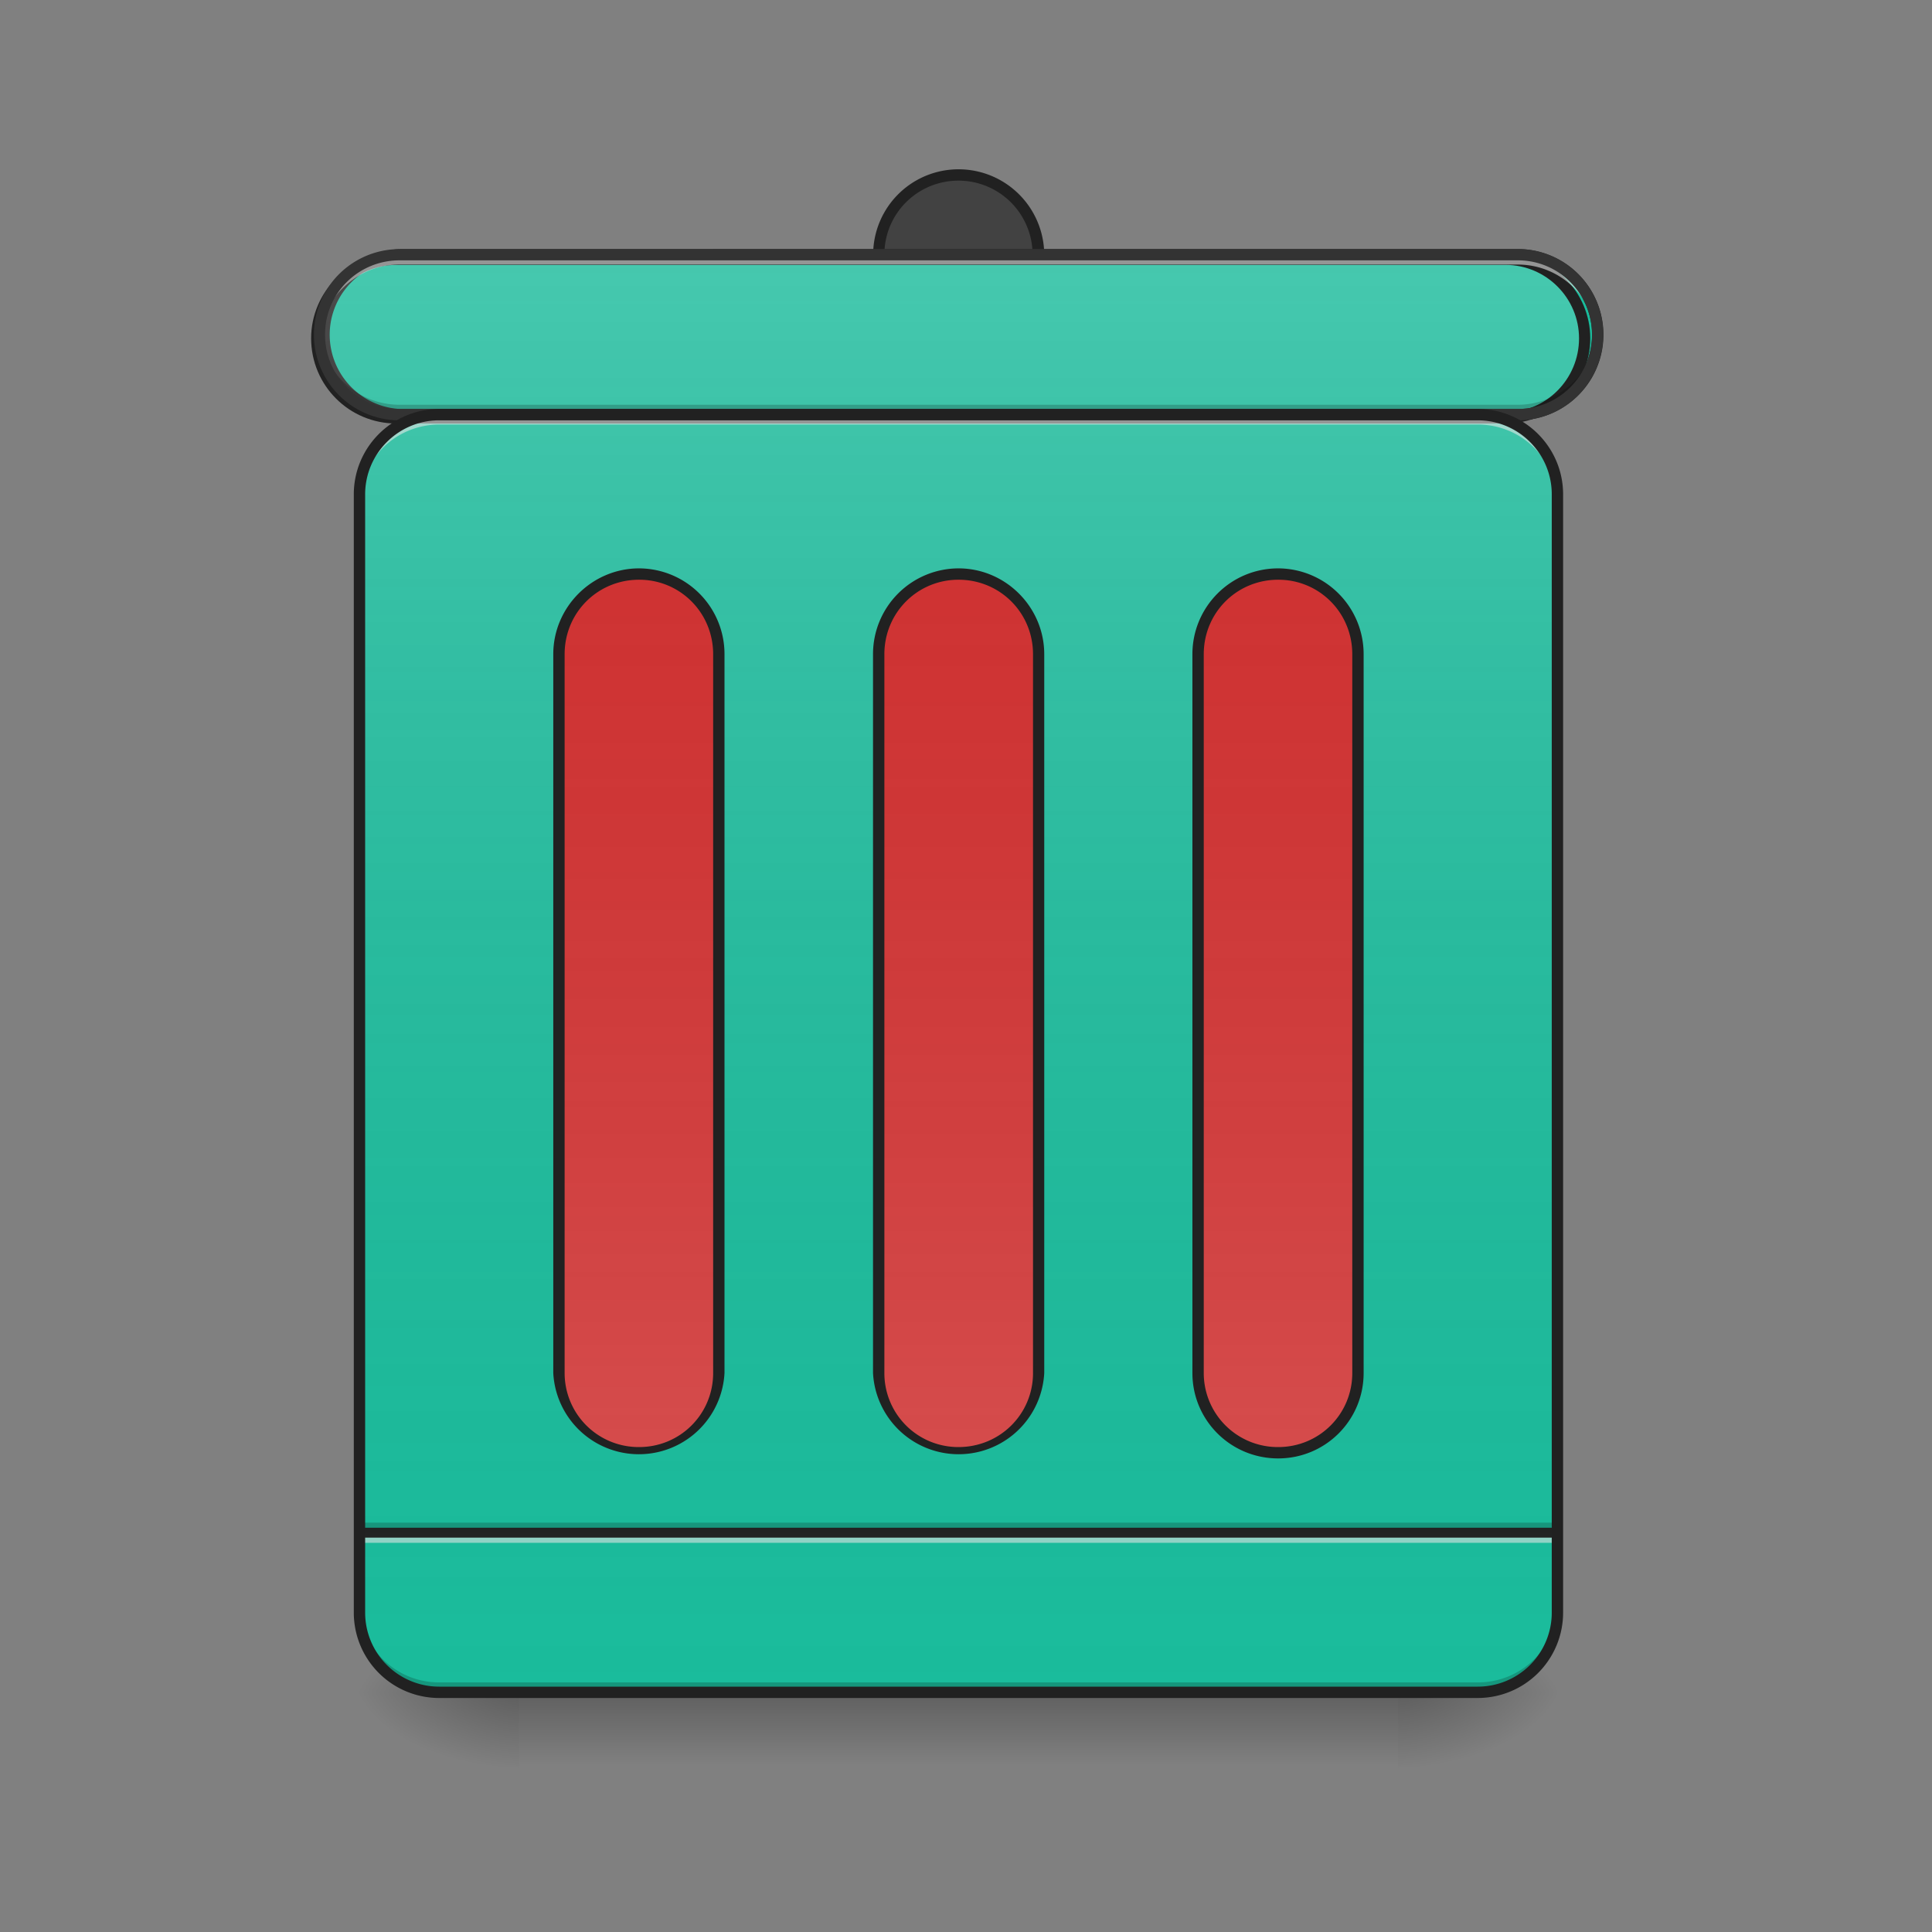 <svg xmlns="http://www.w3.org/2000/svg" width="16pt" height="16pt" viewBox="0 0 16 16"><rect x="0" y="0" width="16" height="16" fill="#808080" stroke="none"/><defs><linearGradient id="a" gradientUnits="userSpaceOnUse" x1="254" y1="233.5" x2="254" y2="254.667" gradientTransform="matrix(.031 0 0 .031 0 6.72)"><stop offset="0" stop-opacity=".275"/><stop offset="1" stop-opacity="0"/></linearGradient><radialGradient id="b" gradientUnits="userSpaceOnUse" cx="450.909" cy="189.579" fx="450.909" fy="189.579" r="21.167" gradientTransform="matrix(0 -.039 -.07 0 24.742 31.798)"><stop offset="0" stop-opacity=".314"/><stop offset=".222" stop-opacity=".275"/><stop offset="1" stop-opacity="0"/></radialGradient><radialGradient id="c" gradientUnits="userSpaceOnUse" cx="450.909" cy="189.579" fx="450.909" fy="189.579" r="21.167" gradientTransform="matrix(0 .039 .07 0 -8.866 -3.764)"><stop offset="0" stop-opacity=".314"/><stop offset=".222" stop-opacity=".275"/><stop offset="1" stop-opacity="0"/></radialGradient><radialGradient id="d" gradientUnits="userSpaceOnUse" cx="450.909" cy="189.579" fx="450.909" fy="189.579" r="21.167" gradientTransform="matrix(0 -.039 .07 0 -8.866 31.798)"><stop offset="0" stop-opacity=".314"/><stop offset=".222" stop-opacity=".275"/><stop offset="1" stop-opacity="0"/></radialGradient><radialGradient id="e" gradientUnits="userSpaceOnUse" cx="450.909" cy="189.579" fx="450.909" fy="189.579" r="21.167" gradientTransform="matrix(0 .039 -.07 0 24.742 -3.764)"><stop offset="0" stop-opacity=".314"/><stop offset=".222" stop-opacity=".275"/><stop offset="1" stop-opacity="0"/></radialGradient><linearGradient id="f" gradientUnits="userSpaceOnUse" x1="275.167" y1="233.5" x2="275.167" y2="-147.5" gradientTransform="matrix(.031 0 0 .031 0 6.72)"><stop offset="0" stop-color="#585858" stop-opacity="0"/><stop offset="1" stop-color="#fafafa" stop-opacity=".196"/></linearGradient><linearGradient id="g" gradientUnits="userSpaceOnUse" x1="254" y1="233.5" x2="254" y2="-147.5"><stop offset="0" stop-color="#585858" stop-opacity="0"/><stop offset="1" stop-color="#fafafa" stop-opacity=".196"/></linearGradient><linearGradient id="h" gradientUnits="userSpaceOnUse" x1="254" y1="-147.5" x2="254" y2="233.5" gradientTransform="matrix(.031 0 0 .031 0 6.72)"><stop offset="0" stop-color="#585858" stop-opacity="0"/><stop offset="1" stop-color="#fafafa" stop-opacity=".196"/></linearGradient><linearGradient id="i" gradientUnits="userSpaceOnUse" x1="169.333" y1="-147.5" x2="169.333" y2="233.5" gradientTransform="matrix(.031 0 0 .031 0 6.72)"><stop offset="0" stop-color="#585858" stop-opacity="0"/><stop offset="1" stop-color="#fafafa" stop-opacity=".196"/></linearGradient><linearGradient id="j" gradientUnits="userSpaceOnUse" x1="338.667" y1="-147.5" x2="338.667" y2="233.5" gradientTransform="matrix(.031 0 0 .031 0 6.72)"><stop offset="0" stop-color="#585858" stop-opacity="0"/><stop offset="1" stop-color="#fafafa" stop-opacity=".196"/></linearGradient></defs><path d="M4.3 14.016h7.278v.664H4.301zm0 0" fill="url(#a)"/><path d="M11.578 14.016h1.32v-.66h-1.32zm0 0" fill="url(#b)"/><path d="M4.3 14.016H2.978v.664H4.3zm0 0" fill="url(#c)"/><path d="M4.3 14.016H2.978v-.66H4.3zm0 0" fill="url(#d)"/><path d="M11.578 14.016h1.32v.664h-1.32zm0 0" fill="url(#e)"/><path d="M3.637 3.434h8.601c.364 0 .66.296.66.66v9.261a.66.66 0 0 1-.66.66H3.637a.66.66 0 0 1-.66-.66V4.094c0-.364.296-.66.66-.66zm0 0" fill="#1abc9c"/><path d="M2.977 12.61h9.921v.085H2.977zm0 0" fill-opacity=".196"/><path d="M2.977 12.695h9.921v.082H2.977zm0 0" fill="#e6e6e6" fill-opacity=".588"/><path d="M2.977 12.652h9.921v.082H2.977zm0 0" fill="#212121" fill-opacity=".992"/><path d="M3.637 3.434h8.601c.364 0 .66.296.66.66v9.261a.66.66 0 0 1-.66.66H3.637a.66.66 0 0 1-.66-.66V4.094c0-.364.296-.66.66-.66zm0 0" fill="url(#f)"/><path d="M7.938 4.754c.367 0 .664.297.664.664v5.953a.663.663 0 0 1-1.325 0V5.418c0-.367.297-.664.66-.664zm0 0" fill="#d32f2f"/><path d="M7.938 1.45a.66.66 0 0 1 0 1.32.66.66 0 1 1 0-1.32zm0 0" fill="#455a64"/><path d="M7.938 1.45a.66.66 0 0 1 0 1.32.66.66 0 1 1 0-1.32zm0 0" fill="#424242"/><path d="M7.938 1.402a.707.707 0 1 0 0 1.414.71.71 0 0 0 .71-.707.71.71 0 0 0-.71-.707zm0 .094a.613.613 0 1 1 0 1.227.612.612 0 0 1-.614-.614c0-.34.274-.613.614-.613zm0 0" fill="#212121"/><path d="M3.309 2.11h9.261a.662.662 0 0 1 0 1.324H3.31a.663.663 0 0 1 0-1.324zm0 0" fill="#1abc9c" stroke-width=".094" stroke-linecap="round" stroke="#212121"/><path d="M105.865-147.506h296.347c11.623 0 21.123 9.499 21.123 21.123 0 11.748-9.5 21.248-21.123 21.248H105.865c-11.749 0-21.248-9.5-21.248-21.248 0-11.624 9.499-21.123 21.248-21.123zm0 0" transform="matrix(.031 0 0 .031 0 6.72)" fill="url(#g)" stroke-width="3" stroke-linecap="round" stroke="#212121"/><path d="M5.293 4.754c.363 0 .66.297.66.664v5.953a.662.662 0 0 1-1.324 0V5.418c0-.367.297-.664.664-.664zm0 0M10.586 4.754c.363 0 .66.297.66.664v5.953a.662.662 0 0 1-1.324 0V5.418c0-.367.297-.664.664-.664zm0 0" fill="#d32f2f"/><path d="M3.309 2.11a.663.663 0 0 0-.664.66v.085c0-.367.296-.664.664-.664h9.261c.364 0 .66.297.66.664V2.77a.662.662 0 0 0-.66-.66zm0 0" fill="#e6e6e6" fill-opacity=".588"/><path d="M3.309 3.434a.664.664 0 0 1-.664-.664v-.083c0 .368.296.665.664.665h9.261c.364 0 .66-.297.66-.664v.082a.663.663 0 0 1-.66.664zm0 0" fill-opacity=".196"/><path d="M3.309 2.063a.709.709 0 1 0 0 1.418h9.261c.39 0 .707-.317.707-.711a.707.707 0 0 0-.707-.708zm0 .093h9.261c.34 0 .614.274.614.614a.613.613 0 0 1-.614.617H3.31a.614.614 0 0 1-.618-.617c0-.34.274-.614.618-.614zm0 0" fill="#333"/><path d="M3.637 3.434a.66.66 0 0 0-.66.66v.082a.66.66 0 0 1 .66-.66h8.601c.367 0 .66.293.66.66v-.082a.657.657 0 0 0-.66-.66zm0 0" fill="#e6e6e6" fill-opacity=".588"/><path d="M3.637 14.016a.66.66 0 0 1-.66-.66v-.083c0 .368.296.66.66.66h8.601c.367 0 .66-.292.66-.66v.082c0 .368-.293.66-.66.66zm0 0" fill-opacity=".196"/><path d="M3.637 3.434h8.601c.364 0 .66.296.66.66v9.261a.66.66 0 0 1-.66.66H3.637a.66.66 0 0 1-.66-.66V4.094c0-.364.296-.66.66-.66zm0 0" fill="none" stroke-width=".094" stroke-linecap="round" stroke="#212121"/><path d="M7.938 4.754c.367 0 .664.297.664.664v5.953a.663.663 0 0 1-1.325 0V5.418c0-.367.297-.664.66-.664zm0 0" fill="url(#h)"/><path d="M7.938 4.707a.71.71 0 0 0-.708.711v5.953a.71.71 0 0 0 1.418 0V5.418c0-.39-.32-.711-.71-.711zm0 .094c.343 0 .617.273.617.617v5.953c0 .34-.274.613-.617.613a.612.612 0 0 1-.614-.613V5.418c0-.344.274-.617.614-.617zm0 0" fill="#212121"/><path d="M5.293 4.754c.363 0 .66.297.66.664v5.953a.662.662 0 0 1-1.324 0V5.418c0-.367.297-.664.664-.664zm0 0" fill="url(#i)"/><path d="M5.293 4.707c-.39 0-.711.32-.711.711v5.953a.71.71 0 0 0 1.418 0V5.418a.71.71 0 0 0-.707-.711zm0 .094c.34 0 .613.273.613.617v5.953c0 .34-.273.613-.613.613a.613.613 0 0 1-.617-.613V5.418c0-.344.273-.617.617-.617zm0 0" fill="#212121"/><path d="M10.586 4.754c.363 0 .66.297.66.664v5.953a.662.662 0 0 1-1.324 0V5.418c0-.367.297-.664.664-.664zm0 0" fill="url(#j)"/><path d="M10.586 4.707c-.395 0-.711.32-.711.711v5.953c0 .39.316.707.71.707.392 0 .708-.316.708-.707V5.418a.71.71 0 0 0-.707-.711zm0 .094c.34 0 .613.273.613.617v5.953c0 .34-.273.613-.613.613a.613.613 0 0 1-.617-.613V5.418c0-.344.273-.617.617-.617zm0 0" fill="#212121"/></svg>